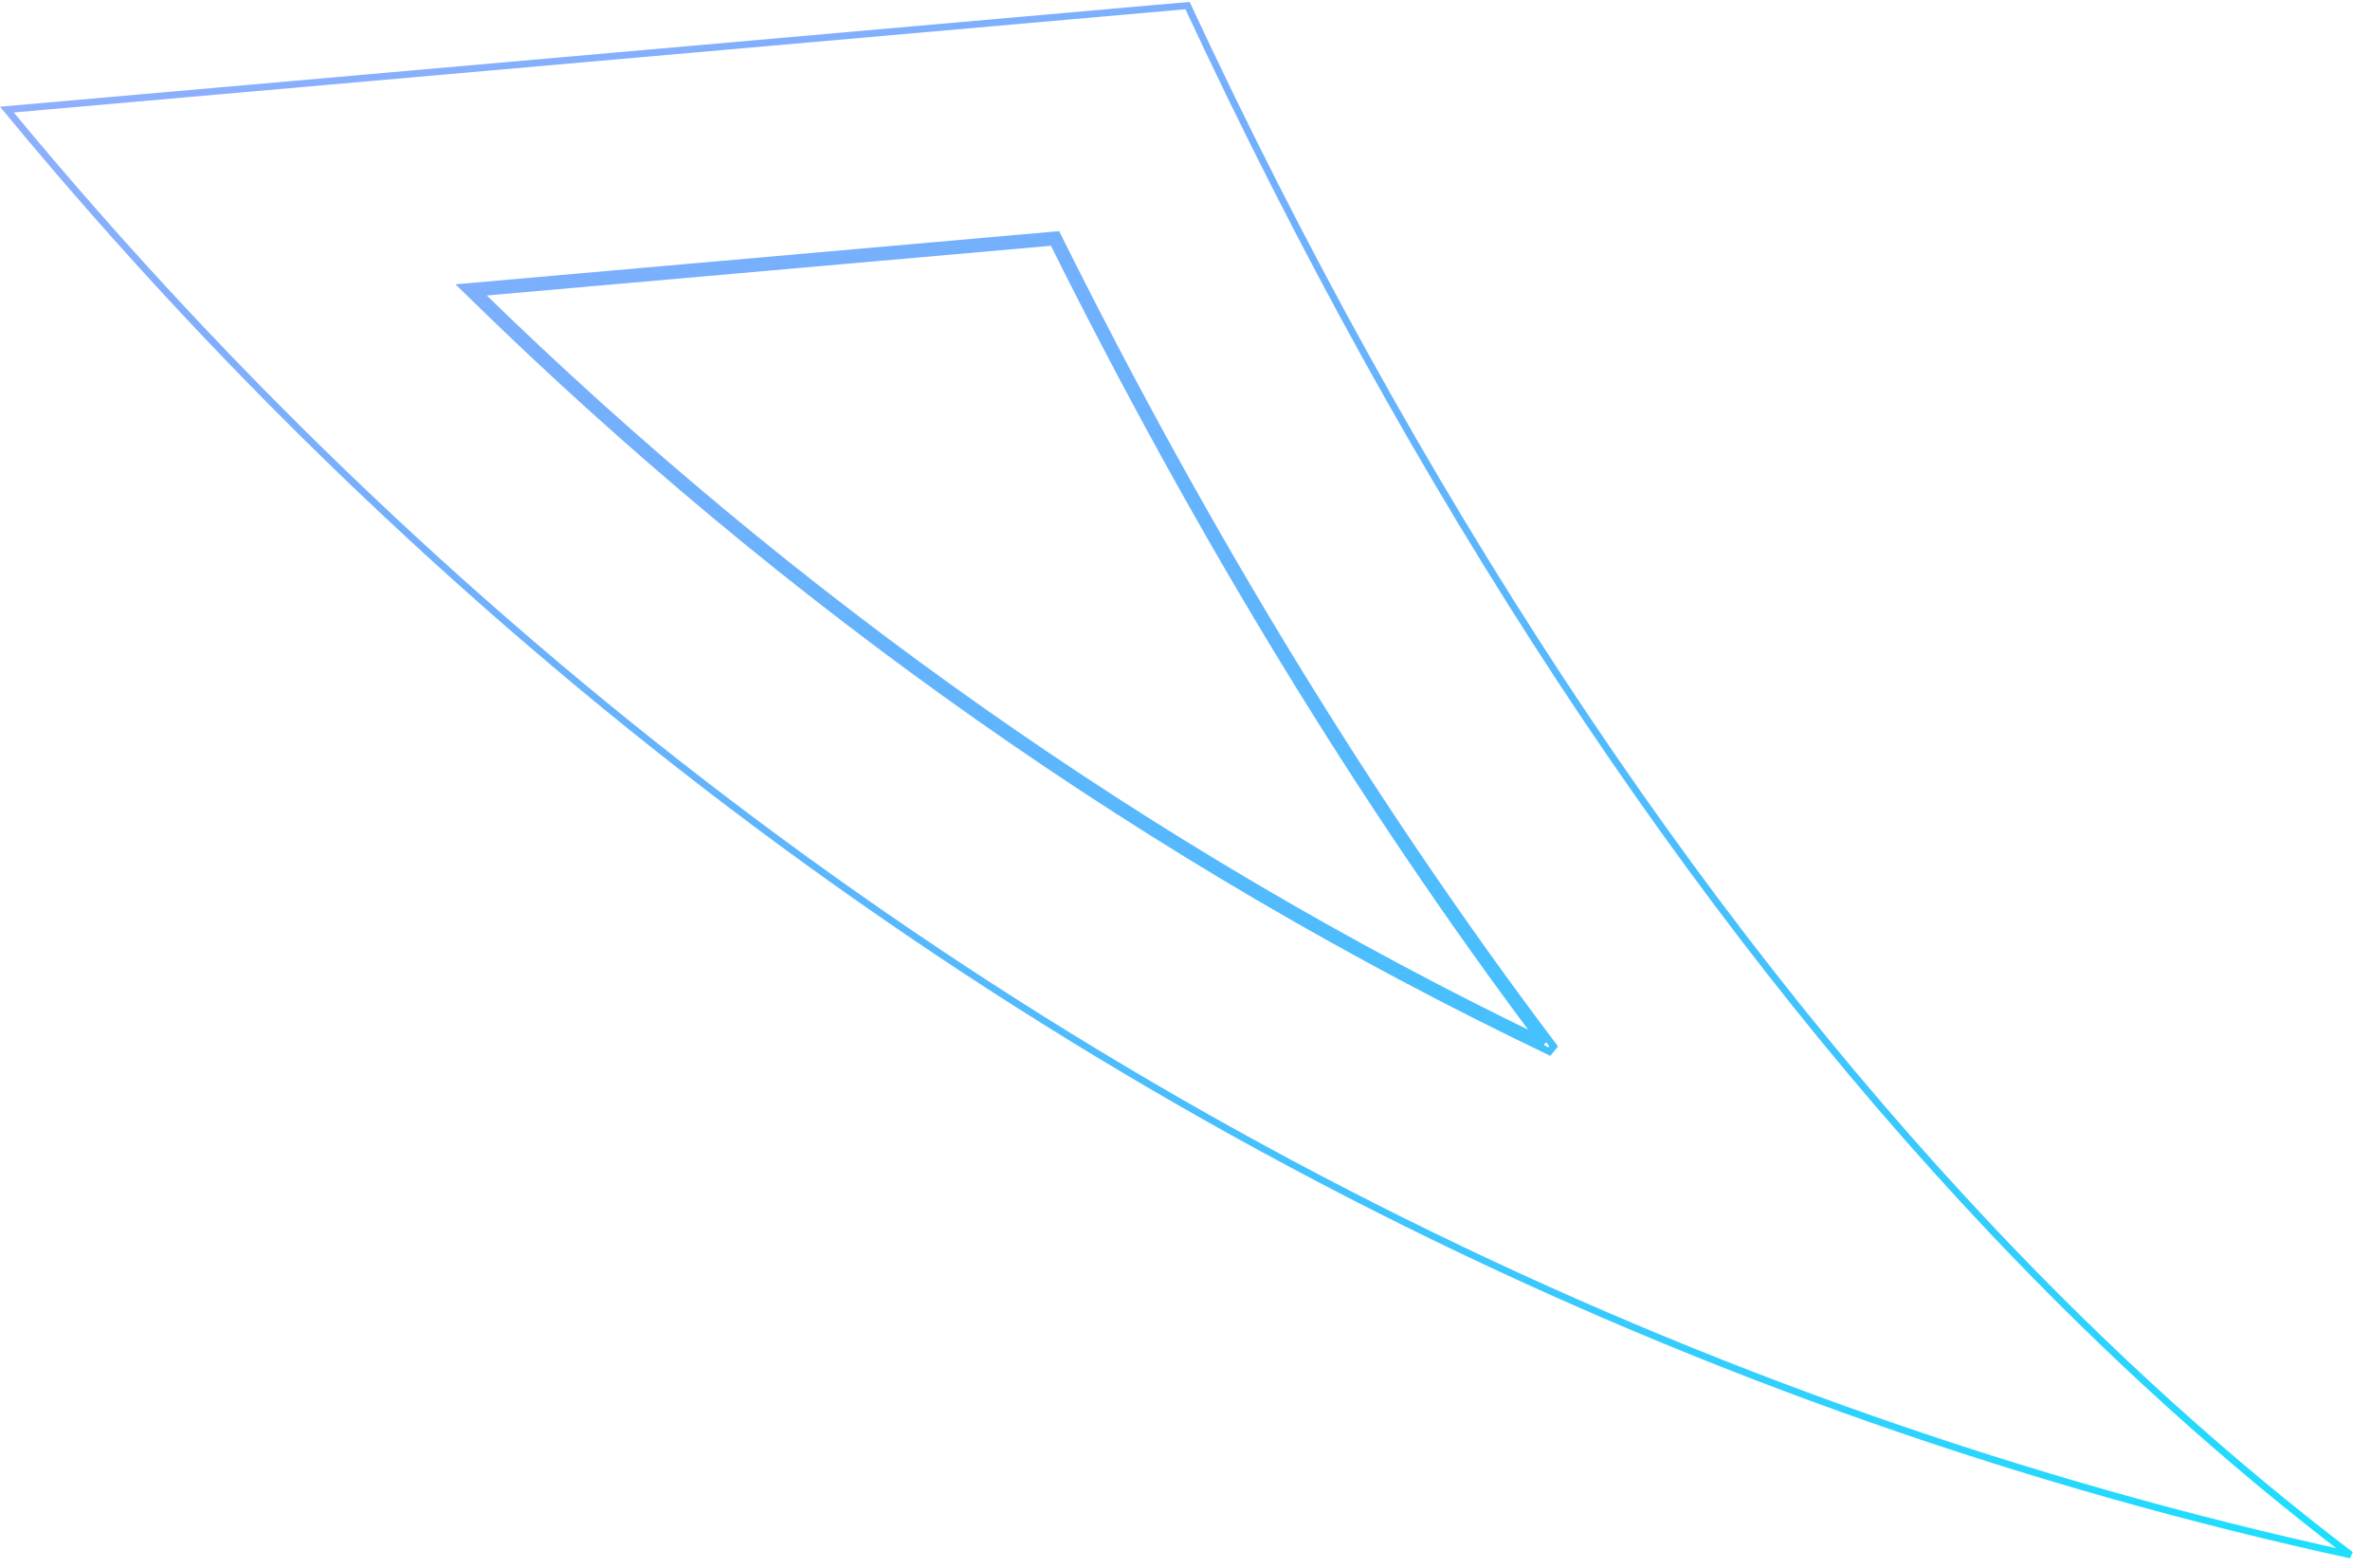<svg width="337" height="223" viewBox="0 0 337 223" fill="none" xmlns="http://www.w3.org/2000/svg">
<path d="M219.556 148.612C163.602 121.681 112.232 85.474 67.458 41.677M150.024 33.908C170.845 75.793 194.266 114.199 219.878 148.22M220.312 149.522L220.918 148.78C195.075 114.575 171.45 75.902 150.466 33.689L150.316 33.387L149.981 33.417L66.95 40.731L65.883 40.825L66.648 41.575C111.828 85.866 163.738 122.427 220.312 149.522ZM149.732 34.429C170.372 75.908 193.563 113.977 218.91 147.753C163.465 120.95 112.541 85.023 68.105 41.62L149.732 34.429ZM26.395 44.494C17.644 35.14 9.166 25.499 0.977 15.583L168.86 0.794C201.096 70.026 240.01 129.218 283.325 175.029C299.711 192.359 316.727 207.776 334.251 221.096C311.104 216.05 288.399 209.601 266.232 201.831C174.958 169.839 92.799 115.461 26.395 44.494Z" stroke="url(#paint0_linear_7_9)" stroke-width="0.987"/>
<defs>
<linearGradient id="paint0_linear_7_9" x1="426.991" y1="-208.241" x2="607.098" y2="185.709" gradientUnits="userSpaceOnUse">
<stop stop-color="#0745F9" stop-opacity="0.42"/>
<stop offset="1" stop-color="#00FFFF"/>
</linearGradient>
</defs>
</svg>
